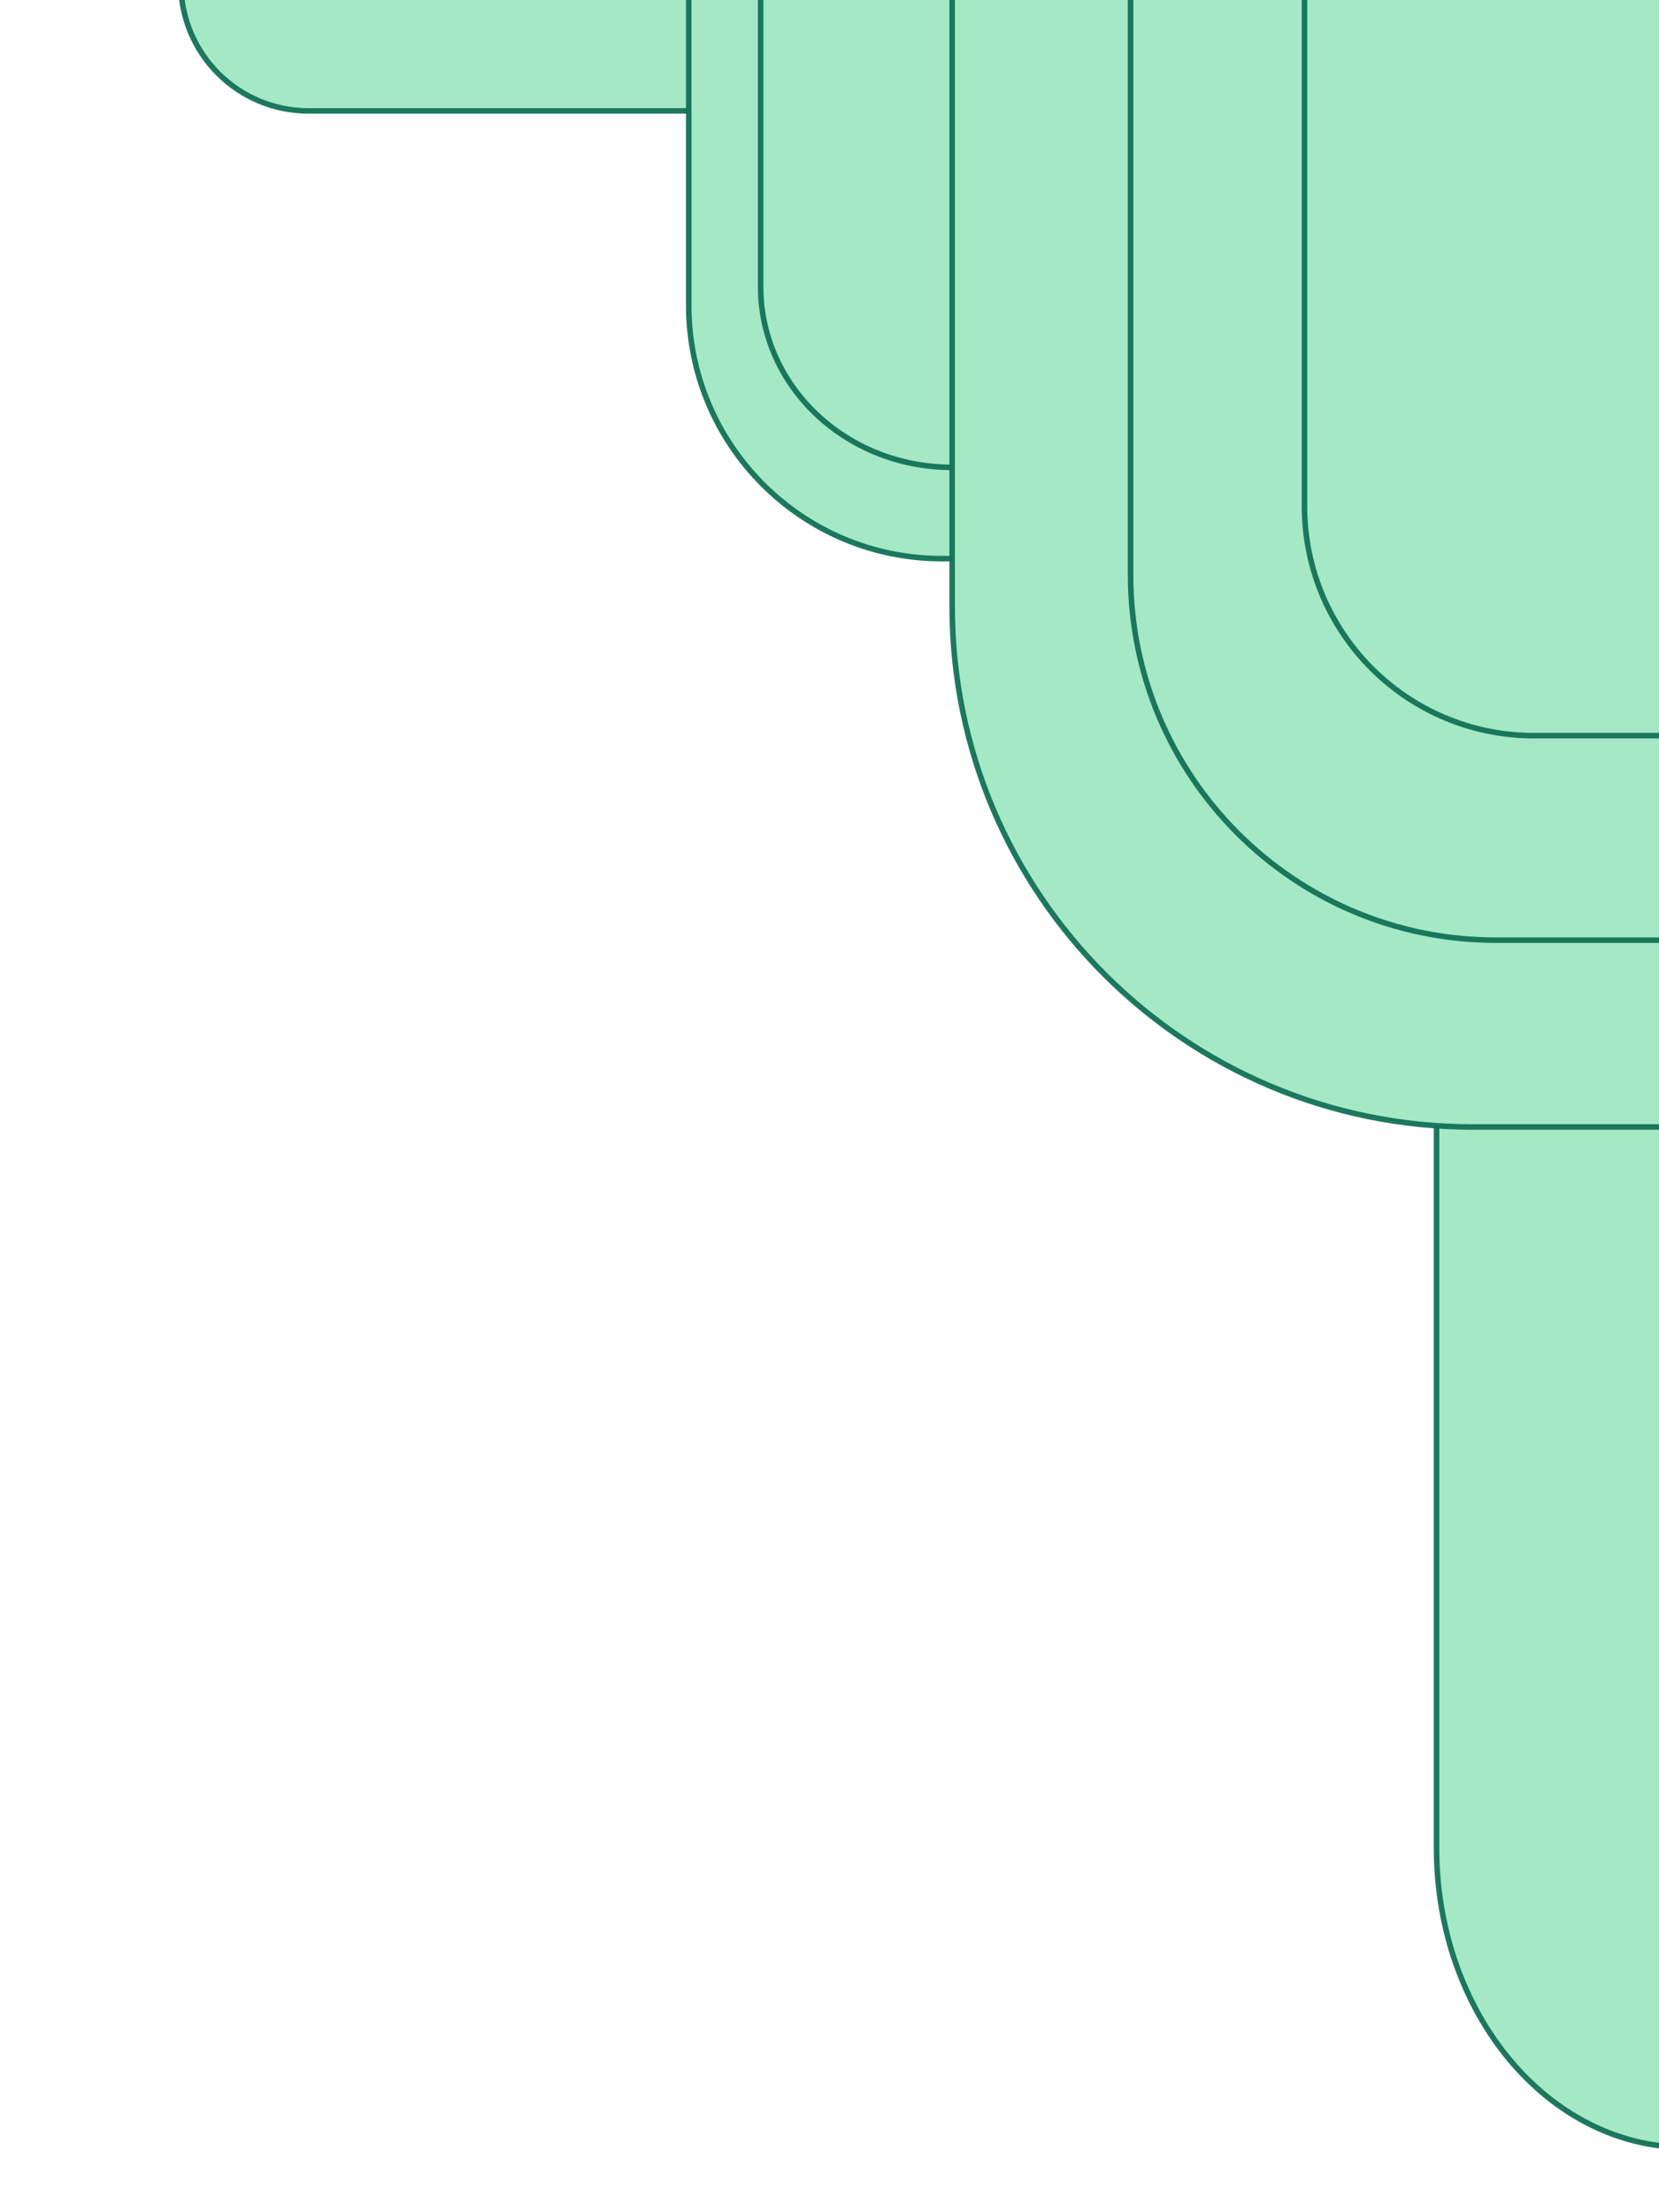 <?xml version="1.0" encoding="UTF-8" standalone="no"?>
<!-- Created with Inkscape (http://www.inkscape.org/) -->

<svg
   xmlns:dc="http://purl.org/dc/elements/1.1/"
   xmlns:cc="http://creativecommons.org/ns#"
   xmlns:rdf="http://www.w3.org/1999/02/22-rdf-syntax-ns#"
   xmlns:svg="http://www.w3.org/2000/svg"
   xmlns="http://www.w3.org/2000/svg"
   xmlns:xlink="http://www.w3.org/1999/xlink"
   xmlns:sodipodi="http://sodipodi.sourceforge.net/DTD/sodipodi-0.dtd"
   xmlns:inkscape="http://www.inkscape.org/namespaces/inkscape"
   width="300"
   height="400"
   id="svg2"
   version="1.1"
   inkscape:version="0.48.2 r9819"
   sodipodi:docname="left-detail.svg">
  <defs
     id="defs4">
    <linearGradient
       id="linearGradient3763">
      <stop
         style="stop-color:#70c89c;stop-opacity:0;"
         offset="0"
         id="stop3765" />
      <stop
         style="stop-color:#70c89c;stop-opacity:1;"
         offset="1"
         id="stop3767" />
    </linearGradient>
    <radialGradient
       inkscape:collect="always"
       xlink:href="#linearGradient3763"
       id="radialGradient3773"
       cx="47.614"
       cy="62.413"
       fx="47.614"
       fy="62.413"
       r="68.313"
       gradientTransform="matrix(1.965,0,0,2.901,-99.791,583.691)"
       gradientUnits="userSpaceOnUse"
       spreadMethod="pad" />
    <radialGradient
       inkscape:collect="always"
       xlink:href="#linearGradient3763"
       id="radialGradient5394"
       gradientUnits="userSpaceOnUse"
       gradientTransform="matrix(1.965,0,0,2.901,-128.648,1353.367)"
       spreadMethod="pad"
       cx="47.614"
       cy="62.413"
       fx="47.614"
       fy="62.413"
       r="68.313" />
    <radialGradient
       inkscape:collect="always"
       xlink:href="#linearGradient3763"
       id="radialGradient5398"
       gradientUnits="userSpaceOnUse"
       gradientTransform="matrix(1.965,0,0,2.901,-212.332,654.871)"
       spreadMethod="pad"
       cx="47.614"
       cy="62.413"
       fx="47.614"
       fy="62.413"
       r="68.313" />
  </defs>
  <sodipodi:namedview
     id="base"
     pagecolor="#ffffff"
     bordercolor="#666666"
     borderopacity="1.0"
     inkscape:pageopacity="0.0"
     inkscape:pageshadow="2"
     inkscape:zoom="1.0396203"
     inkscape:cx="89.505662"
     inkscape:cy="307.25431"
     inkscape:document-units="px"
     inkscape:current-layer="layer1"
     showgrid="false"
     inkscape:window-width="1039"
     inkscape:window-height="852"
     inkscape:window-x="546"
     inkscape:window-y="16"
     inkscape:window-maximized="0" />
  <g
     inkscape:label="Layer 1"
     inkscape:groupmode="layer"
     id="layer1"
     transform="translate(0,-652.362)">
    <rect
       style="fill:#a5e8c6;fill-opacity:1;fill-rule:nonzero;stroke:#127157;stroke-width:1;stroke-linecap:butt;stroke-linejoin:miter;stroke-miterlimit:4;stroke-opacity:0.949;stroke-dasharray:none;stroke-dashoffset:0"
       id="rect6276"
       width="157.75"
       height="46.171"
       x="-190.454"
       y="626.245"
       ry="23.085"
       rx="23.085"
       transform="scale(-1,1)" />
    <rect
       ry="45.801"
       y="515.003"
       x="-232.423"
       height="238.37"
       width="107.877"
       id="rect6272"
       style="fill:#a5e8c6;fill-opacity:1;fill-rule:nonzero;stroke:#127157;stroke-width:1;stroke-miterlimit:4;stroke-opacity:0.947;stroke-dasharray:none"
       rx="45.801"
       transform="scale(-1,1)" />
    <rect
       style="fill:#a5e8c6;fill-opacity:1;fill-rule:nonzero;stroke:#127157;stroke-width:1;stroke-opacity:0.947"
       id="rect5390"
       width="110.617"
       height="206.806"
       x="-248.168"
       y="530.056"
       ry="32.637"
       rx="34.56"
       transform="scale(-1,1)" />
    <rect
       style="fill:#a5e8c6;fill-opacity:1;fill-rule:nonzero;stroke:#127157;stroke-width:1;stroke-miterlimit:4;stroke-opacity:0.947;stroke-dasharray:none"
       id="rect5388"
       width="90.247"
       height="602.92"
       x="-350.017"
       y="437.715"
       ry="54.166"
       rx="54.166"
       transform="scale(-1,1)" />
    <rect
       style="fill:#a5e8c6;fill-opacity:1;fill-rule:nonzero;stroke:#127157;stroke-opacity:0.947"
       id="rect3753"
       width="266.443"
       height="394.375"
       x="-438.622"
       y="461.762"
       ry="94.141"
       rx="94.141"
       transform="scale(-1,1)" />
    <rect
       ry="66.064"
       y="489.191"
       x="-405.723"
       height="333.165"
       width="201.278"
       id="rect6278"
       style="fill:#a5e8c6;fill-opacity:1;fill-rule:nonzero;stroke:#127157;stroke-width:1;stroke-miterlimit:4;stroke-opacity:0.947;stroke-dasharray:none"
       rx="66.064"
       transform="scale(-1,1)" />
    <rect
       style="fill:#a5e8c6;fill-opacity:1;fill-rule:nonzero;stroke:#127157;stroke-width:1;stroke-miterlimit:4;stroke-opacity:0.947;stroke-dasharray:none"
       id="rect7863"
       width="129.357"
       height="250.369"
       x="-365.251"
       y="535.008"
       ry="41.49"
       rx="41.49"
       transform="scale(-1,1)" />
  </g>
</svg>
